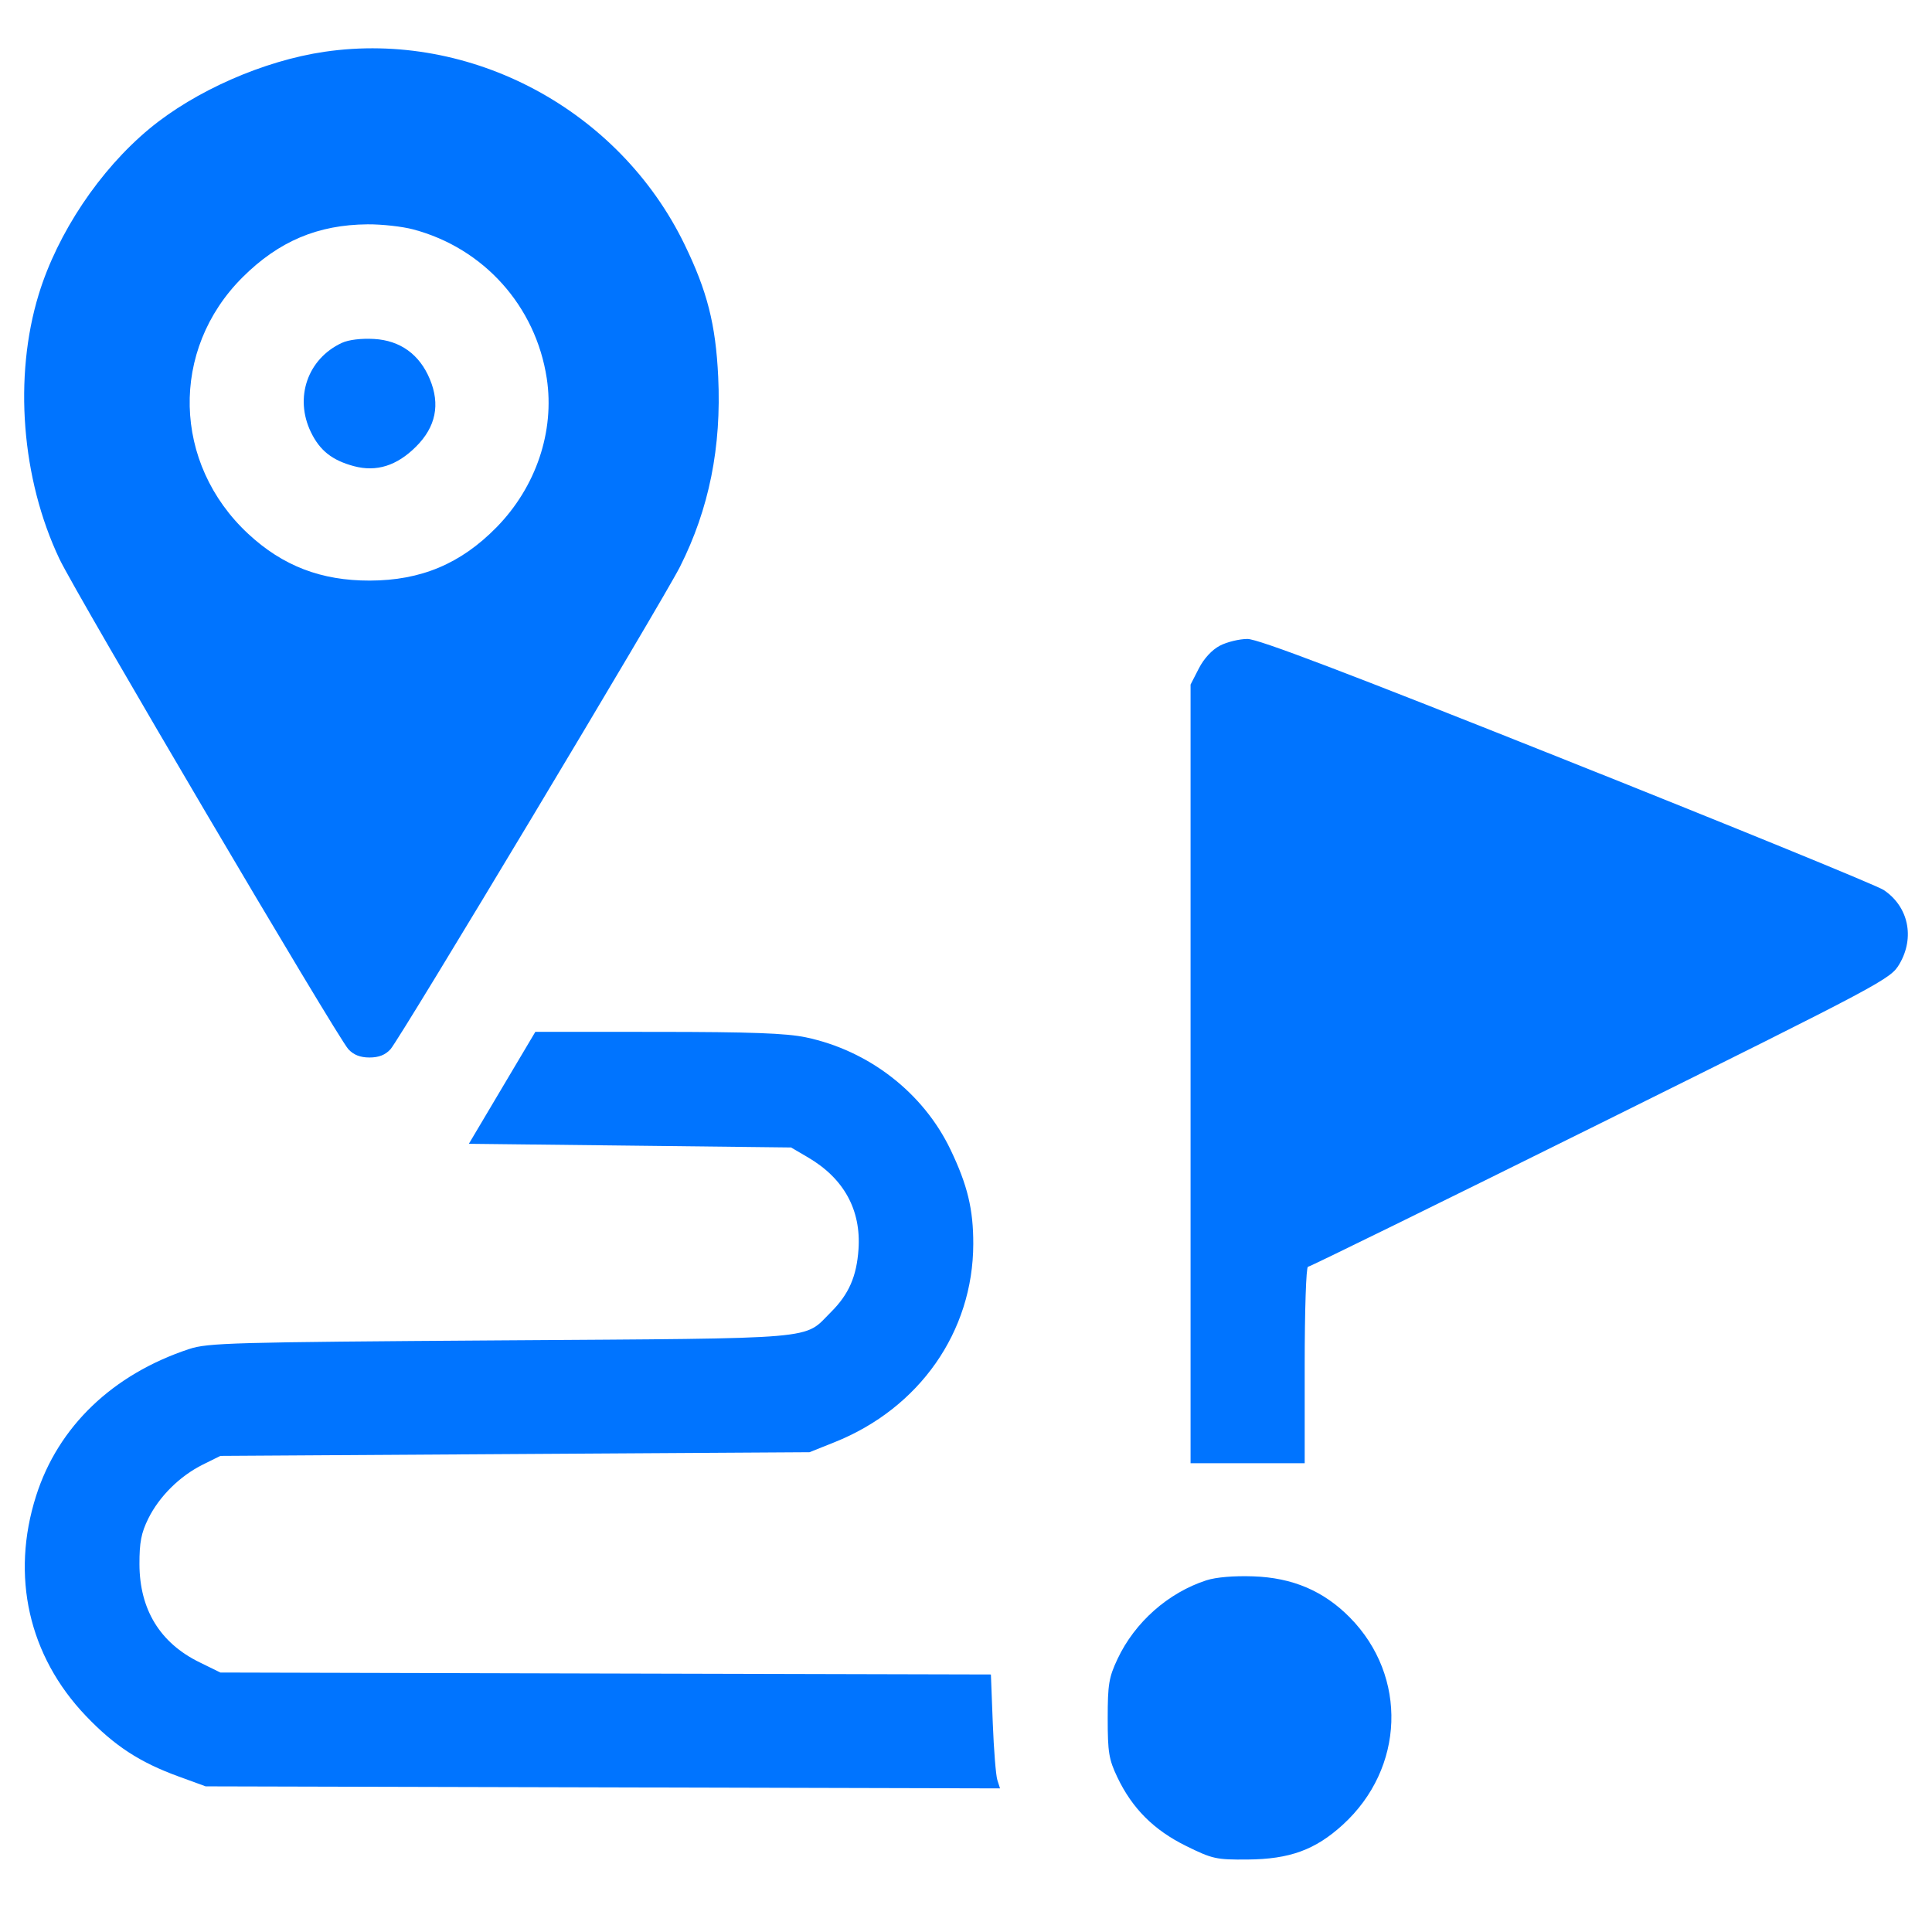 <svg width="72" height="72" viewBox="0 0 72 72" fill="none" xmlns="http://www.w3.org/2000/svg">
<path fill-rule="evenodd" clip-rule="evenodd" d="M12.098 1.929C9.828 2.261 7.27 3.385 5.566 4.799C3.715 6.335 2.144 8.685 1.445 10.965C0.502 14.04 0.799 17.845 2.215 20.83C2.846 22.159 12.565 38.65 12.984 39.103C13.18 39.314 13.427 39.41 13.77 39.41C14.115 39.41 14.359 39.315 14.552 39.103C14.906 38.714 24.703 22.385 25.341 21.122C26.426 18.969 26.89 16.663 26.765 14.04C26.671 12.082 26.358 10.853 25.507 9.102C23.069 4.085 17.549 1.132 12.098 1.929ZM15.399 8.549C18.027 9.246 19.965 11.407 20.376 14.098C20.677 16.072 19.977 18.149 18.504 19.651C17.171 21.01 15.689 21.633 13.779 21.637C11.973 21.641 10.541 21.091 9.257 19.901C6.426 17.277 6.329 13.035 9.038 10.335C10.387 8.991 11.842 8.375 13.702 8.36C14.23 8.356 14.994 8.441 15.399 8.549ZM12.741 12.778C11.464 13.37 10.962 14.818 11.587 16.105C11.92 16.793 12.378 17.154 13.188 17.372C14.029 17.597 14.789 17.359 15.504 16.645C16.242 15.91 16.413 15.072 16.018 14.128C15.633 13.205 14.914 12.688 13.94 12.632C13.463 12.605 12.991 12.662 12.741 12.778ZM45.464 24.061C45.167 24.216 44.869 24.538 44.677 24.911L44.369 25.512V40.021V54.53H46.495H48.622V50.87C48.622 48.827 48.676 47.21 48.744 47.21C48.811 47.21 53.722 44.8 59.658 41.855C70.224 36.612 70.456 36.488 70.787 35.925C71.368 34.936 71.122 33.781 70.197 33.166C69.951 33.002 64.639 30.83 58.393 28.34C50.124 25.042 46.888 23.812 46.49 23.812C46.189 23.812 45.727 23.924 45.464 24.061ZM18.712 40.539L17.473 42.626L23.477 42.694L29.481 42.763L30.114 43.134C31.449 43.917 32.093 45.088 31.994 46.554C31.925 47.568 31.634 48.233 30.968 48.897C29.922 49.94 30.741 49.87 18.641 49.952C8.632 50.02 7.744 50.044 7.047 50.275C4.196 51.218 2.168 53.164 1.346 55.745C0.394 58.735 1.067 61.712 3.202 63.948C4.267 65.063 5.205 65.676 6.658 66.205L7.664 66.572L22.466 66.61L37.268 66.648L37.168 66.336C37.113 66.165 37.036 65.21 36.998 64.214L36.928 62.403L22.57 62.367L8.213 62.33L7.434 61.948C5.964 61.228 5.202 59.983 5.197 58.293C5.195 57.48 5.263 57.127 5.526 56.594C5.935 55.766 6.705 55.004 7.563 54.579L8.213 54.257L19.19 54.188L30.167 54.12L31.098 53.748C34.265 52.483 36.264 49.629 36.271 46.361C36.274 45.068 36.057 44.168 35.424 42.846C34.409 40.725 32.38 39.151 30.03 38.658C29.298 38.505 27.986 38.457 24.51 38.455L19.951 38.453L18.712 40.539ZM44.957 58.894C43.531 59.358 42.29 60.457 41.646 61.827C41.324 62.513 41.281 62.77 41.281 64.04C41.281 65.305 41.324 65.567 41.639 66.23C42.194 67.395 42.999 68.2 44.199 68.792C45.185 69.278 45.319 69.308 46.488 69.299C48.062 69.287 49.014 68.94 50.039 68.006C52.351 65.899 52.469 62.473 50.305 60.279C49.328 59.289 48.167 58.795 46.704 58.746C45.979 58.721 45.315 58.778 44.957 58.894Z" fill="#0074FF"/>
</svg>
